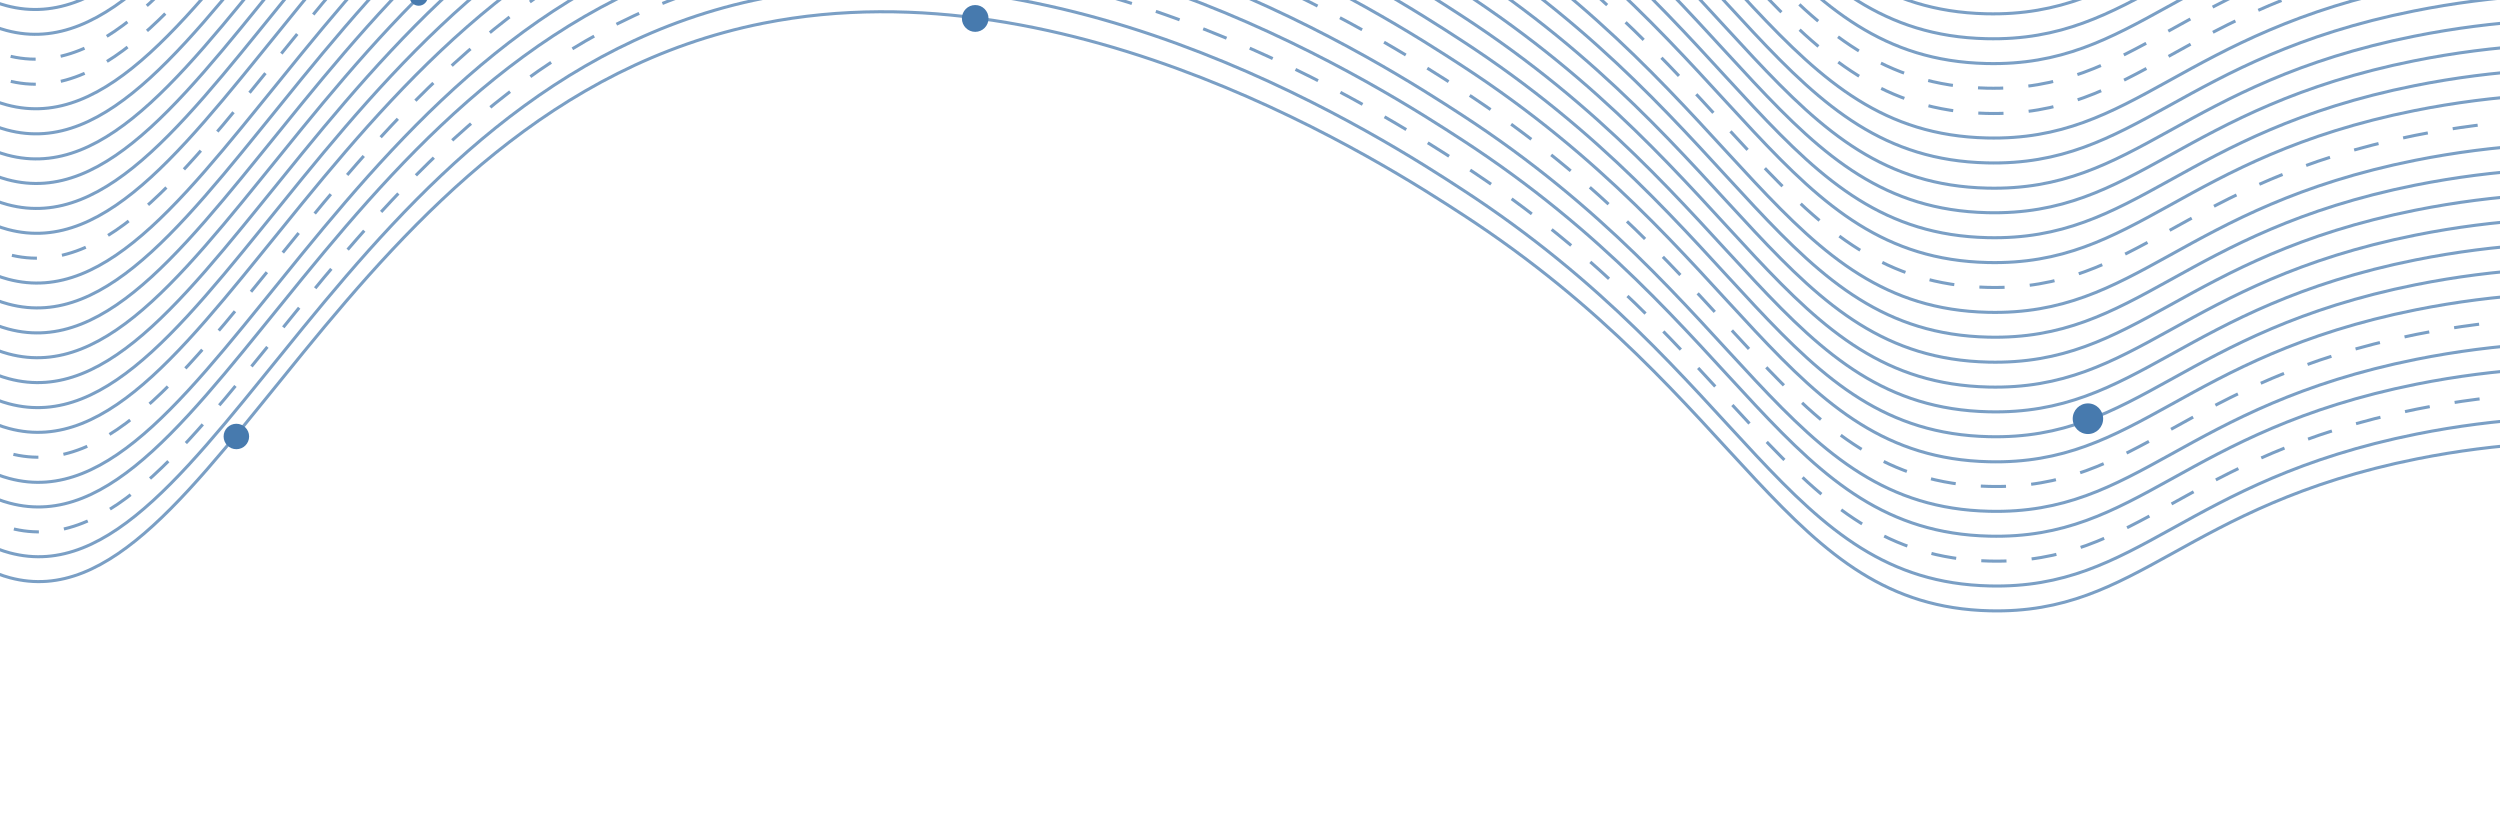<svg width="793" height="261" viewBox="0 0 793 261" fill="none" xmlns="http://www.w3.org/2000/svg">
<g opacity="0.72">
<path d="M-211.504 -289.046C-169.525 -264.424 -132.348 -232.412 -101.757 -194.548C-29.717 -104.561 -39.458 -32.971 1.84 -21.916C65.654 -4.839 106.69 -171.1 240.797 -197.804C339.158 -217.403 439.326 -152.277 462.512 -137.188C552.963 -78.391 565.012 -12.95 629.827 -11.427C677.24 -10.263 691.21 -44.769 765.338 -59.615C816.944 -69.949 862.128 -63.647 892.585 -56.577" stroke="#477AAE" stroke-width="0.976" stroke-miterlimit="10"/>
<path d="M-211.463 -281.156C-169.48 -256.526 -132.297 -224.509 -101.698 -186.643C-29.657 -96.639 -39.398 -25.066 1.882 -14.009C65.713 3.066 106.749 -163.195 240.84 -189.898C339.218 -209.481 439.387 -144.355 462.571 -129.283C553.023 -70.486 565.055 -5.043 629.887 -3.522C677.3 -2.358 691.253 -36.863 765.398 -51.71C817.02 -62.045 862.188 -55.742 892.644 -48.672" stroke="#477AAE" stroke-width="0.976" stroke-miterlimit="10" stroke-dasharray="8 8"/>
<path d="M-211.422 -273.267C-169.436 -248.642 -132.251 -216.624 -101.657 -178.753C-29.616 -88.749 -39.358 -17.176 1.94 -6.121C65.704 10.96 106.807 -155.307 240.897 -182.009C339.259 -201.591 439.428 -136.466 462.612 -121.393C553.065 -62.58 565.112 2.845 629.928 4.367C677.341 5.531 691.309 -28.991 765.437 -43.837C817.059 -54.172 862.227 -47.869 892.684 -40.799" stroke="#477AAE" stroke-width="0.976" stroke-miterlimit="10"/>
<path d="M-211.348 -265.38C-169.369 -240.743 -132.191 -208.72 -101.598 -170.848C-29.557 -80.845 -39.299 -9.271 1.982 1.785C65.813 18.861 106.849 -147.401 240.939 -174.103C339.318 -193.686 439.487 -128.561 462.671 -113.488C553.124 -54.675 565.154 10.751 629.986 12.272C677.399 13.436 691.351 -21.085 765.496 -35.932C817.118 -46.267 862.286 -39.964 892.743 -32.895" stroke="#477AAE" stroke-width="0.976" stroke-miterlimit="10"/>
<path d="M-211.322 -257.488C-169.34 -232.858 -132.157 -200.842 -101.557 -162.975C-29.5 -72.972 -39.257 -1.381 2.039 9.657C65.854 26.734 106.907 -139.528 240.997 -166.231C339.375 -185.814 439.528 -120.687 462.728 -105.616C553.165 -46.801 565.212 18.623 630.027 20.146C677.44 21.31 691.409 -13.213 765.537 -28.059C817.159 -38.394 862.328 -32.074 892.783 -25.021" stroke="#477AAE" stroke-width="0.976" stroke-miterlimit="10"/>
<path d="M-211.264 -249.601C-169.285 -224.966 -132.102 -192.95 -101.499 -155.087C-29.458 -65.084 -39.198 6.506 2.081 17.546C65.862 34.626 106.948 -131.639 241.05 -158.41C339.412 -177.992 439.581 -112.866 462.765 -97.794C553.218 -38.98 565.248 26.445 630.08 27.966C677.493 29.13 691.445 -5.391 765.59 -20.238C817.212 -30.573 862.381 -24.253 892.853 -17.201" stroke="#477AAE" stroke-width="0.976" stroke-miterlimit="10" stroke-dasharray="8 8"/>
<path d="M-211.188 -241.696C-169.209 -217.058 -132.035 -185.028 -101.453 -147.147C-29.396 -57.144 -39.153 14.447 2.143 25.486C65.959 42.579 107.012 -123.683 241.102 -150.386C339.48 -169.986 439.632 -104.859 462.832 -89.788C553.269 -30.973 565.316 34.452 630.131 35.974C677.544 37.138 691.513 2.615 765.641 -12.231C817.265 -22.549 862.432 -16.245 892.888 -9.193" stroke="#477AAE" stroke-width="0.976" stroke-miterlimit="10" stroke-dasharray="8 8"/>
<path d="M-211.168 -233.875C-169.182 -209.25 -131.998 -177.233 -101.403 -139.362C-29.363 -49.374 -39.104 22.216 2.177 33.272C66.008 50.347 107.044 -115.914 241.151 -142.618C339.512 -162.216 439.681 -97.091 462.866 -82.001C553.318 -23.205 565.348 42.221 630.181 43.759C677.595 44.923 691.563 10.4 765.692 -4.429C817.298 -14.762 862.466 -8.459 892.939 -1.391" stroke="#477AAE" stroke-width="0.976" stroke-miterlimit="10"/>
<path d="M-211.123 -225.919C-169.135 -201.291 -131.946 -169.274 -101.342 -131.407C-29.302 -41.42 -39.059 30.172 2.238 41.227C66.02 58.306 107.106 -107.959 241.192 -134.712C339.569 -154.312 439.721 -89.185 462.923 -74.097C553.358 -15.299 565.407 50.142 630.222 51.665C677.635 52.829 691.605 18.323 765.733 3.477C817.355 -6.858 862.523 -0.554 892.98 6.515" stroke="#477AAE" stroke-width="0.976" stroke-miterlimit="10"/>
<path d="M-211.031 -218.033C-169.053 -193.38 -131.879 -161.339 -101.294 -123.45C-29.253 -33.446 -38.995 38.127 2.302 49.182C66.117 66.259 107.153 -100.002 241.26 -126.706C339.62 -146.305 439.789 -81.179 462.975 -66.09C553.427 -7.293 565.458 58.149 630.29 59.67C677.703 60.834 691.673 26.328 765.801 11.482C817.407 1.149 862.575 7.452 893.048 14.52" stroke="#477AAE" stroke-width="0.976" stroke-miterlimit="10"/>
<path d="M-211.008 -210.175C-169.029 -185.54 -131.846 -153.524 -101.243 -115.661C-29.202 -25.658 -38.943 45.916 2.337 56.972C66.152 74.049 107.204 -92.214 241.295 -118.916C339.673 -138.499 439.825 -73.372 463.026 -58.301C553.461 0.497 565.51 65.938 630.342 67.459C677.738 68.625 691.708 34.118 765.852 19.271C817.475 8.936 862.643 15.24 893.099 22.309" stroke="#477AAE" stroke-width="0.976" stroke-miterlimit="10"/>
<path d="M-210.967 -202.253C-168.984 -177.623 -131.801 -145.606 -101.202 -107.739C-29.161 -17.736 -38.902 53.838 2.395 64.893C66.21 81.969 107.245 -84.292 241.352 -110.996C339.714 -130.578 439.883 -65.452 463.067 -50.379C553.52 8.434 565.551 73.86 630.383 75.381C677.796 76.545 691.764 42.022 765.892 27.176C817.498 16.843 862.666 23.146 893.139 30.214" stroke="#477AAE" stroke-width="0.976" stroke-miterlimit="10"/>
<path d="M-210.873 -194.367C-168.897 -169.728 -131.716 -137.712 -101.108 -99.854C-29.067 -9.85 -38.809 61.724 2.472 72.78C66.252 89.843 107.334 -76.473 241.396 -103.106C339.775 -122.689 439.927 -57.562 463.127 -42.491C553.564 16.324 565.611 81.749 630.443 83.269C677.839 84.435 691.808 49.912 765.953 35.065C817.575 24.73 862.744 31.05 893.199 38.103" stroke="#477AAE" stroke-width="0.976" stroke-miterlimit="10"/>
<path d="M-210.865 -186.474C-168.883 -161.844 -131.7 -129.827 -101.1 -91.96C-29.059 -1.956 -38.8 69.634 2.496 80.672C66.311 97.749 107.347 -68.512 241.454 -95.216C339.816 -114.798 439.984 -49.673 463.152 -34.599C553.605 24.215 565.635 89.641 630.467 91.162C677.88 92.326 691.849 57.803 765.977 42.957C817.582 32.623 862.752 38.944 893.224 45.995" stroke="#477AAE" stroke-width="0.976" stroke-miterlimit="10" stroke-dasharray="8 8"/>
<path d="M-210.809 -178.586C-168.83 -153.951 -131.647 -121.935 -101.044 -84.073C-29.003 5.931 -38.743 77.521 2.536 88.561C66.334 105.639 107.404 -60.625 241.495 -87.311C339.874 -106.894 440.026 -41.767 463.227 -26.696C553.663 32.119 565.71 97.544 630.542 99.064C677.939 100.23 691.907 65.707 766.052 50.86C817.675 40.542 862.843 46.845 893.298 53.898" stroke="#477AAE" stroke-width="0.976" stroke-miterlimit="10"/>
<path d="M-210.715 -170.685C-168.725 -146.064 -131.54 -114.046 -100.95 -76.171C-28.91 13.816 -38.651 85.406 2.645 96.445C66.411 113.542 107.493 -52.773 241.554 -79.423C339.915 -99.022 440.083 -33.896 463.267 -18.824C553.72 39.99 565.751 105.416 630.583 106.937C677.996 108.101 691.964 73.578 766.092 58.732C817.699 48.415 862.867 54.719 893.339 61.77" stroke="#477AAE" stroke-width="0.976" stroke-miterlimit="10"/>
<path d="M-210.705 -162.775C-168.719 -138.151 -131.535 -106.133 -100.94 -68.262C-28.901 21.725 -38.641 93.315 2.64 104.372C66.454 121.448 107.507 -44.814 241.597 -71.517C339.975 -91.117 440.127 -25.99 463.329 -10.902C553.764 47.896 565.812 113.338 630.644 114.858C678.057 116.023 692.01 81.518 766.155 66.671C817.777 56.336 862.945 62.639 893.402 69.709" stroke="#477AAE" stroke-width="0.976" stroke-miterlimit="10"/>
<path d="M-210.666 -154.901C-168.68 -130.277 -131.496 -98.259 -100.901 -60.388C-28.861 29.599 -38.602 101.189 2.696 112.245C66.494 129.323 107.546 -36.94 241.656 -63.611C340.016 -83.209 440.185 -18.084 463.371 -2.994C553.822 55.803 565.854 121.245 630.686 122.766C678.099 123.93 692.069 89.424 766.197 74.578C817.803 64.245 862.971 70.548 893.444 77.616" stroke="#477AAE" stroke-width="0.976" stroke-miterlimit="10"/>
<path d="M-210.557 -147.018C-168.574 -122.388 -131.391 -90.371 -100.792 -52.504C-28.751 37.5 -38.492 109.073 2.788 120.13C66.556 137.244 107.654 -29.073 241.696 -55.755C340.074 -75.338 440.243 -10.213 463.427 4.86C553.862 63.658 565.911 129.099 630.743 130.62C678.156 131.785 692.109 97.28 766.254 82.433C817.876 72.098 863.044 78.401 893.5 85.471" stroke="#477AAE" stroke-width="0.976" stroke-miterlimit="10"/>
<path d="M-210.561 -139.074C-168.574 -114.45 -131.39 -82.432 -100.796 -44.561C-28.755 45.443 -38.496 117.016 2.801 128.071C66.616 145.148 107.652 -21.113 241.758 -47.817C340.116 -67.449 440.285 -2.323 463.469 12.749C553.922 71.563 565.953 136.989 630.785 138.51C678.198 139.674 692.166 105.151 766.294 90.305C817.9 79.972 863.068 86.275 893.541 93.343" stroke="#477AAE" stroke-width="0.976" stroke-miterlimit="10"/>
<path d="M-210.508 -131.235C-168.525 -106.605 -131.342 -74.589 -100.743 -36.722C-28.702 53.282 -38.443 124.855 2.837 135.912C66.652 152.989 107.704 -13.274 241.8 -39.91C340.179 -59.493 440.347 5.632 463.531 20.705C553.968 79.52 566.015 144.944 630.847 146.465C678.26 147.629 692.212 113.108 766.357 98.261C817.979 87.926 863.147 94.229 893.603 101.299" stroke="#477AAE" stroke-width="0.976" stroke-miterlimit="10"/>
<path d="M-210.398 -123.351C-168.416 -98.721 -131.233 -66.704 -100.634 -28.837C-28.593 61.167 -38.333 132.757 2.963 143.795C66.716 160.944 107.815 -5.373 241.854 -32.088C340.216 -51.67 440.385 13.456 463.569 28.529C554.022 87.342 566.052 152.768 630.884 154.289C678.297 155.453 692.266 120.93 766.394 106.084C818 95.751 863.185 102.07 893.641 109.122" stroke="#477AAE" stroke-width="0.976" stroke-miterlimit="10" stroke-dasharray="8 8"/>
<path d="M-210.4 -115.375C-168.421 -90.74 -131.239 -58.724 -100.636 -20.862C-28.595 69.142 -38.335 140.732 2.945 151.772C66.759 168.848 107.812 2.586 241.902 -24.116C340.274 -43.783 440.443 21.342 463.627 36.415C554.08 95.228 566.11 160.654 630.942 162.175C678.355 163.339 692.307 128.818 766.452 113.971C818.074 103.636 863.243 109.956 893.699 117.009" stroke="#477AAE" stroke-width="0.976" stroke-miterlimit="10"/>
<path d="M-210.365 -107.551C-168.381 -82.931 -131.197 -50.919 -100.602 -13.054C-28.561 76.95 -38.301 148.54 2.995 159.578C66.811 176.672 107.847 10.411 241.952 -16.31C340.314 -35.892 440.483 29.234 463.667 44.306C554.12 103.12 566.167 168.544 630.983 170.066C678.396 171.231 692.364 136.708 766.492 121.862C818.099 111.545 863.283 117.847 893.739 124.9" stroke="#477AAE" stroke-width="0.976" stroke-miterlimit="10"/>
<path d="M-210.24 -99.671C-168.254 -75.046 -131.07 -43.029 -100.475 -5.157C-28.436 84.83 -38.176 156.42 3.105 167.476C66.876 184.641 107.975 18.324 241.996 -8.407C340.373 -28.007 440.542 37.119 463.727 52.208C554.179 111.005 566.209 176.431 631.043 177.969C678.456 179.133 692.407 144.611 766.553 129.781C818.176 119.446 863.344 125.749 893.8 132.819" stroke="#477AAE" stroke-width="0.976" stroke-miterlimit="10" stroke-dasharray="8 8"/>
<path d="M-210.266 -91.776C-168.279 -67.152 -131.095 -35.134 -100.501 2.737C-28.461 92.724 -38.201 164.314 3.096 175.369C66.911 192.446 107.963 26.183 242.053 -0.519C340.414 -20.118 440.579 44.958 463.785 60.096C554.22 118.894 566.268 184.335 631.084 185.858C678.497 187.022 692.467 152.515 766.595 137.67C818.217 127.335 863.385 133.638 893.841 140.708" stroke="#477AAE" stroke-width="0.976" stroke-miterlimit="10"/>
<path d="M-210.207 -83.888C-168.225 -59.258 -131.041 -27.241 -100.442 10.626C-28.401 100.629 -38.143 172.203 3.138 183.259C66.969 200.335 108.005 34.074 242.095 7.371C340.473 -12.229 440.642 52.897 463.827 67.986C554.279 126.783 566.31 192.225 631.142 193.746C678.556 194.91 692.509 160.405 766.653 145.558C818.276 135.223 863.444 141.527 893.9 148.596" stroke="#477AAE" stroke-width="0.976" stroke-miterlimit="10"/>
</g>
<ellipse cx="309.337" cy="5.851" rx="4.223" ry="4.253" fill="#477AAE"/>
<ellipse cx="132.802" cy="-1.063" rx="2.891" ry="2.883" fill="#477AAE"/>
<ellipse cx="662.292" cy="132.817" rx="4.827" ry="4.86" fill="#477AAE"/>
<ellipse cx="74.974" cy="138.452" rx="4.048" ry="4.036" fill="#477AAE"/>
</svg>
